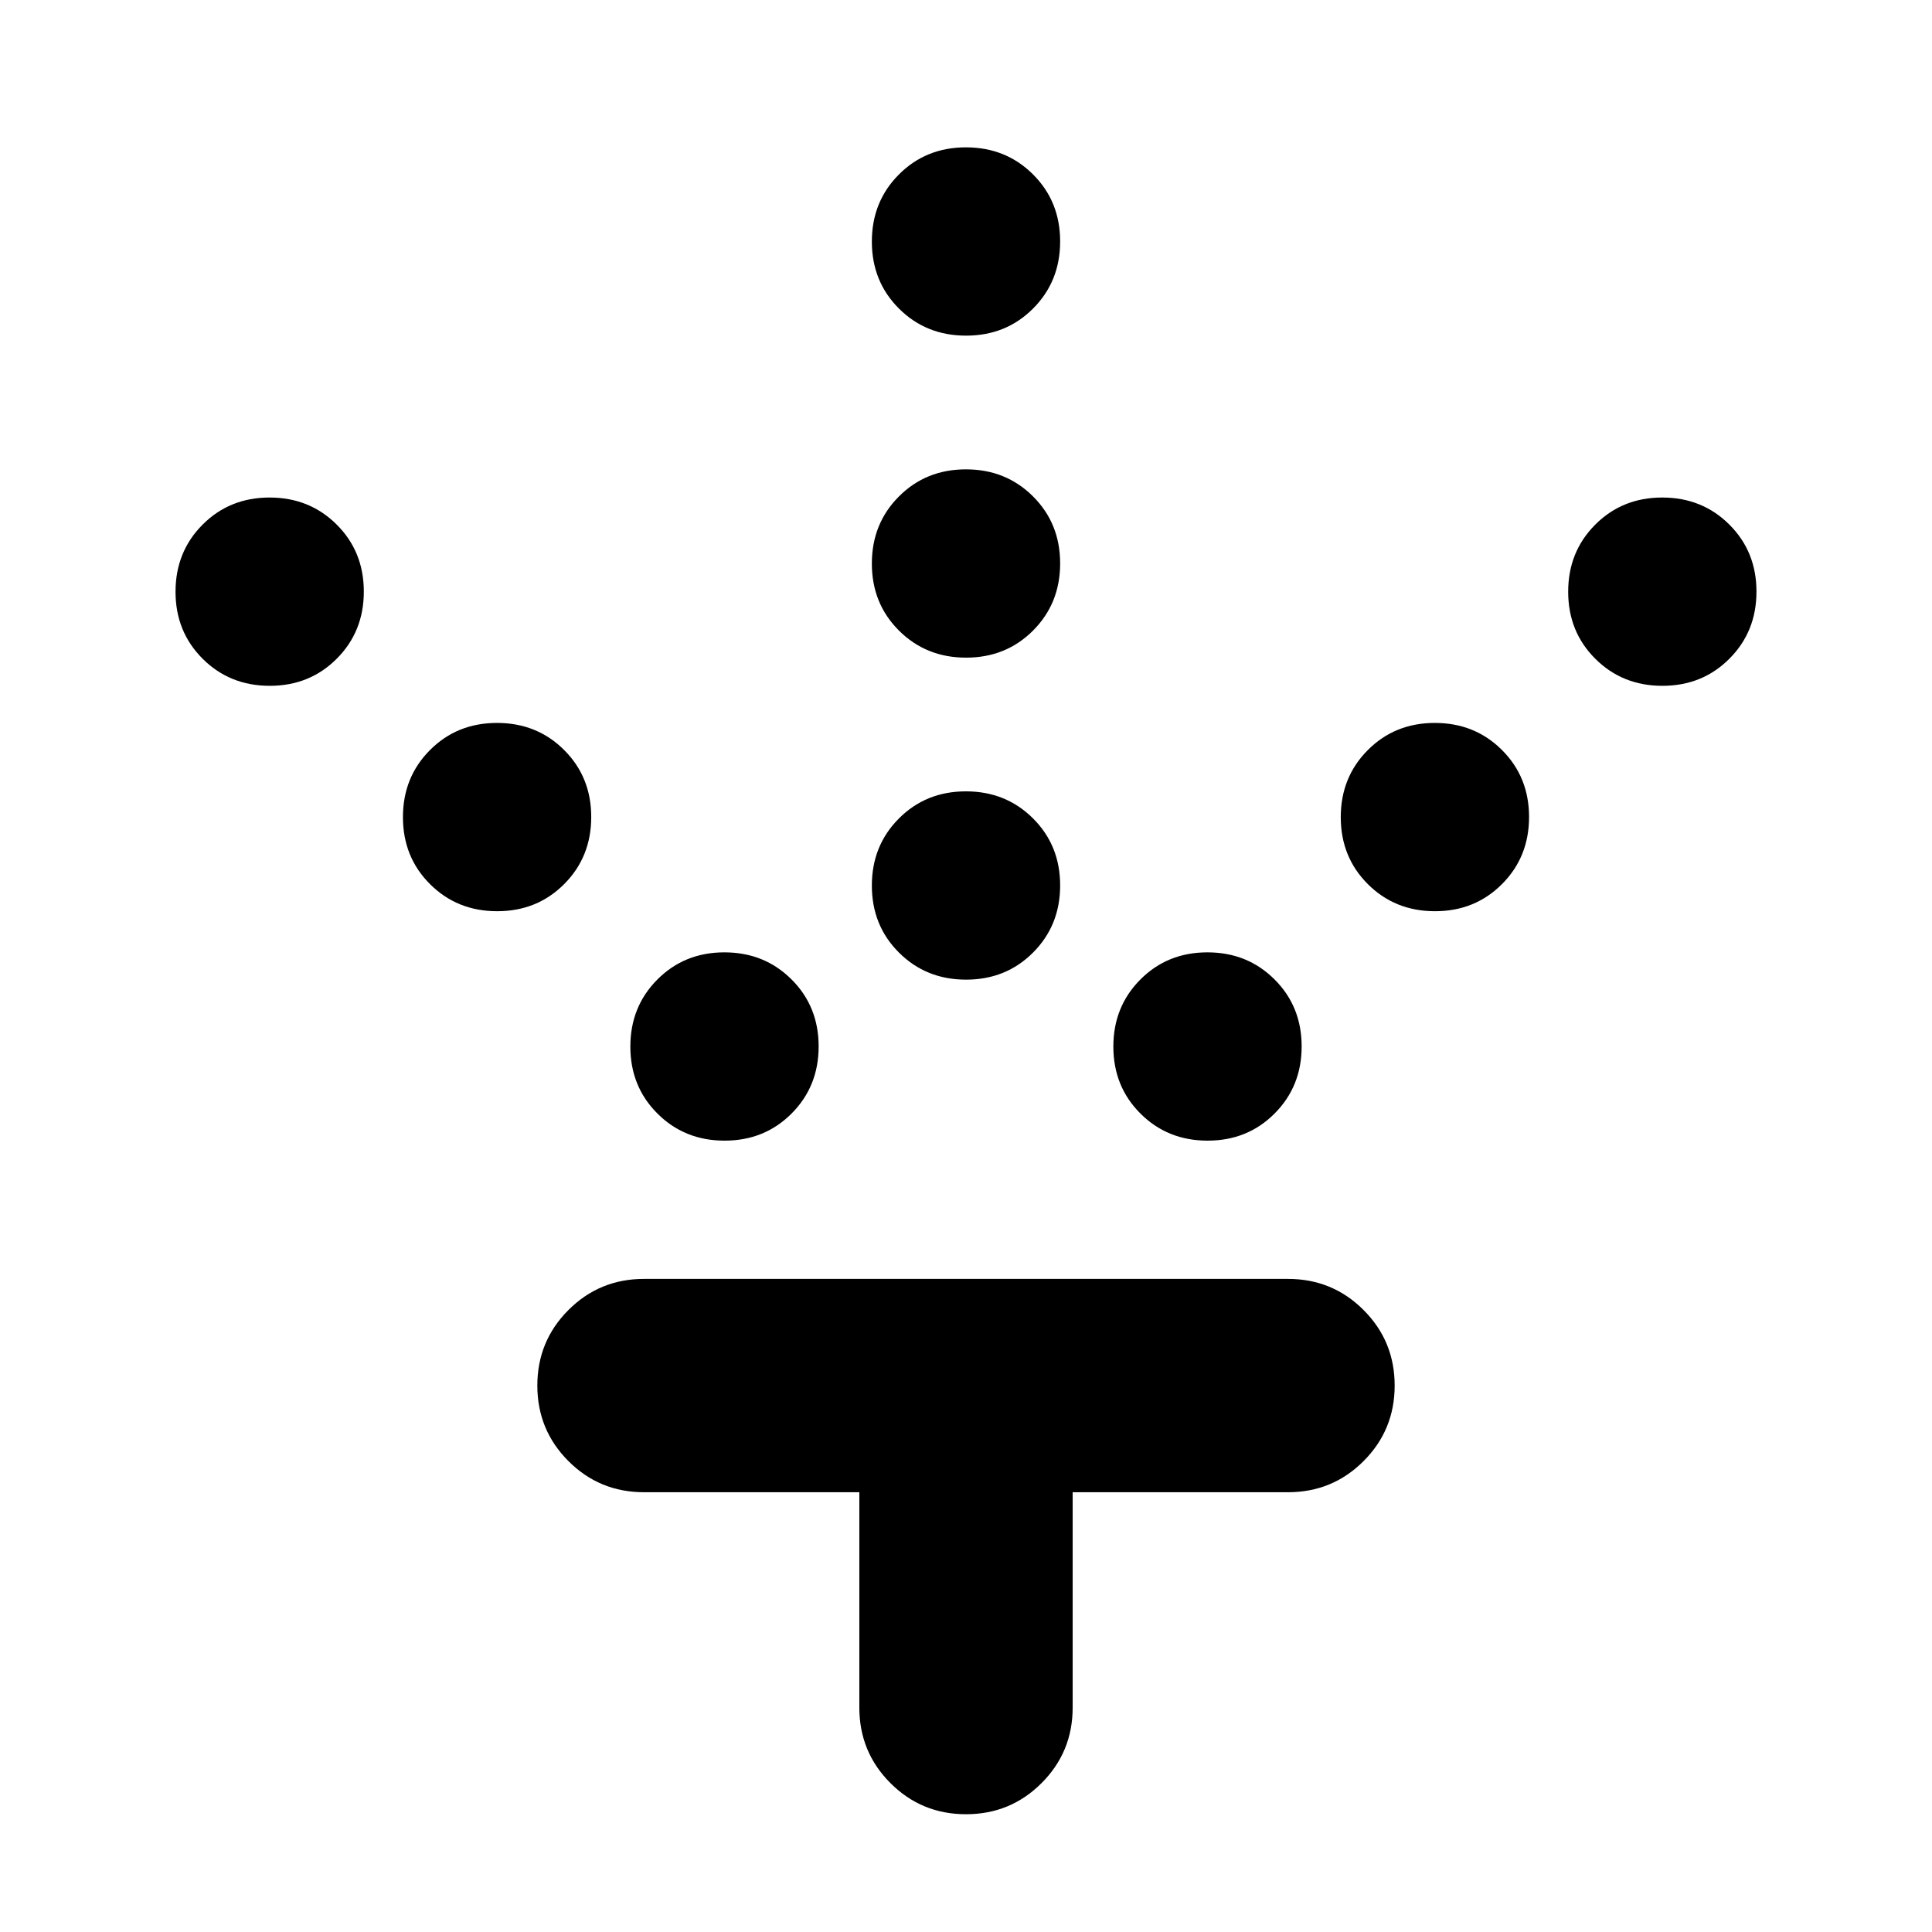 <svg xmlns="http://www.w3.org/2000/svg" height="24" viewBox="0 -960 960 960" width="24"><path d="M480.04-473.22q-19.87 0-33.34-13.44-13.48-13.43-13.48-33.3 0-19.87 13.44-33.34 13.43-13.48 33.3-13.48 19.87 0 33.34 13.44 13.48 13.43 13.48 33.3 0 19.87-13.44 33.34-13.43 13.48-33.3 13.48Zm0-160q-19.87 0-33.34-13.44-13.48-13.43-13.48-33.3 0-19.87 13.44-33.34 13.43-13.48 33.3-13.48 19.87 0 33.34 13.44 13.48 13.43 13.48 33.3 0 19.87-13.44 33.34-13.43 13.48-33.3 13.48Zm0-160q-19.87 0-33.34-13.44-13.48-13.43-13.48-33.3 0-19.87 13.44-33.34 13.43-13.48 33.3-13.48 19.87 0 33.34 13.44 13.48 13.43 13.48 33.3 0 19.87-13.44 33.34-13.43 13.48-33.3 13.48Zm120 400q-19.87 0-33.34-13.44-13.48-13.43-13.48-33.3 0-19.87 13.44-33.34 13.43-13.48 33.3-13.48 19.87 0 33.34 13.44 13.48 13.43 13.48 33.3 0 19.87-13.44 33.34-13.43 13.48-33.3 13.48Zm113-114q-19.87 0-33.34-13.44-13.48-13.43-13.48-33.3 0-19.87 13.44-33.34 13.43-13.48 33.3-13.48 19.87 0 33.34 13.44 13.48 13.43 13.48 33.3 0 19.87-13.44 33.34-13.43 13.48-33.3 13.48Zm113-112q-19.87 0-33.34-13.44-13.48-13.43-13.48-33.3 0-19.87 13.44-33.34 13.43-13.48 33.3-13.48 19.87 0 33.34 13.44 13.48 13.43 13.48 33.3 0 19.87-13.44 33.34-13.43 13.48-33.3 13.48Zm-466 226q-19.87 0-33.34-13.44-13.48-13.43-13.48-33.3 0-19.87 13.44-33.34 13.43-13.48 33.3-13.48 19.87 0 33.34 13.44 13.48 13.43 13.48 33.3 0 19.87-13.44 33.34-13.43 13.48-33.3 13.48Zm-113-114q-19.87 0-33.34-13.44-13.48-13.43-13.48-33.3 0-19.87 13.44-33.34 13.43-13.48 33.3-13.48 19.87 0 33.34 13.44 13.48 13.43 13.48 33.3 0 19.87-13.44 33.34-13.43 13.48-33.3 13.48Zm-113-112q-19.87 0-33.34-13.44-13.48-13.43-13.48-33.3 0-19.87 13.44-33.34 13.43-13.48 33.3-13.48 19.87 0 33.34 13.44 13.48 13.43 13.48 33.3 0 19.87-13.44 33.34-13.43 13.48-33.3 13.48ZM427-218.52H320q-22.09 0-37.54-15.46Q267-249.43 267-271.52t15.46-37.55q15.45-15.45 37.54-15.45h320q22.09 0 37.54 15.45Q693-293.61 693-271.52q0 22.09-15.46 37.54-15.45 15.46-37.54 15.46H533v107q0 22.09-15.46 37.54Q502.09-58.52 480-58.52t-37.54-15.46Q427-89.43 427-111.52v-107Z"/></svg>